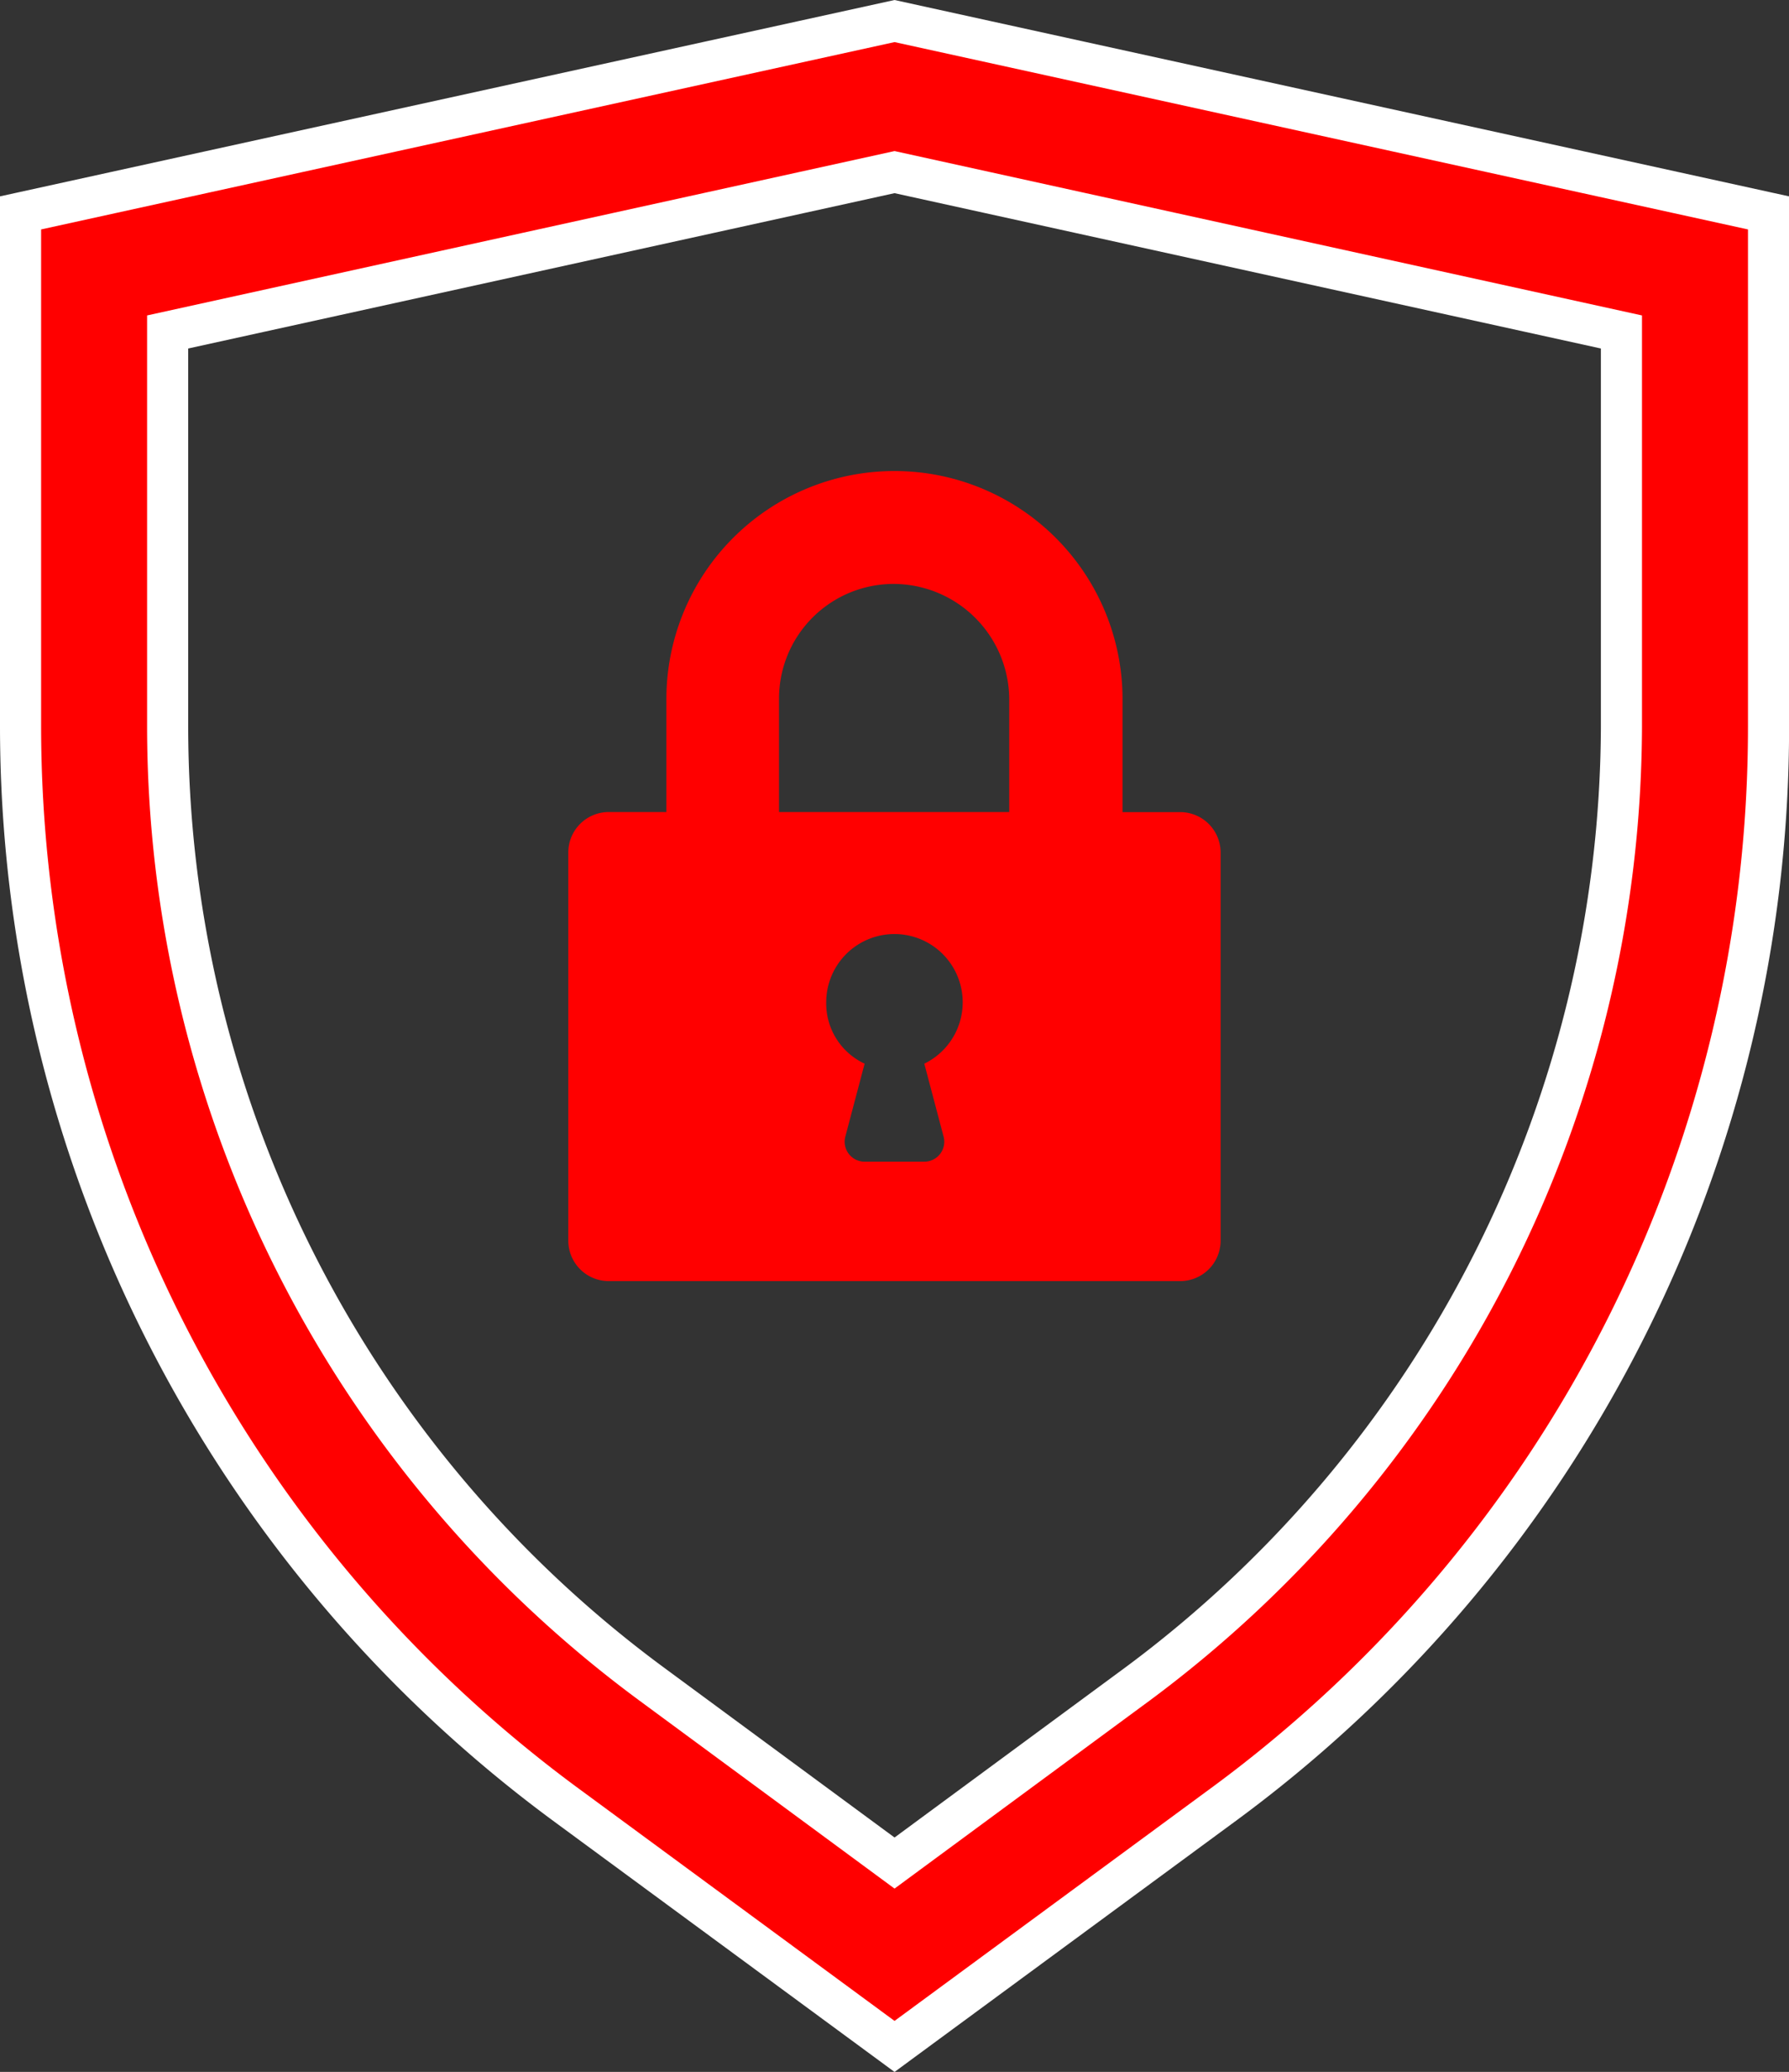 <svg xmlns="http://www.w3.org/2000/svg" width="21.759" height="25.196" viewBox="0 0 21.759 25.196">
  <rect x="0" y="0" width="21.759" height="25.196" fill="#333333" stroke="none"/>
  <g id="Group_7973" data-name="Group 7973" transform="translate(-31.619 -435.205)">
    <path id="Path_22846" data-name="Path 22846" d="M131.03,14,120.4,16.333v6.248a16.294,16.294,0,0,0,6.611,13.093l4.019,2.956,4.019-2.956a16.258,16.258,0,0,0,6.611-13.093V16.333Zm8.841,8.581a14.551,14.551,0,0,1-5.885,11.641L131.03,36.4l-2.956-2.178a14.477,14.477,0,0,1-5.885-11.641v-4.8l8.841-1.944,8.841,1.944Z" transform="translate(-88.531 421.461)" fill="red" stroke="#fff" stroke-width="0.5"/>
    <path id="Path_22847" data-name="Path 22847" d="M265.511,134.932v1.374h-.7a.492.492,0,0,0-.493.493v4.718a.492.492,0,0,0,.493.493h6.948a.492.492,0,0,0,.493-.493V136.8a.492.492,0,0,0-.493-.493h-.7v-1.374a2.774,2.774,0,1,0-5.548,0Zm3.37,5.315a.243.243,0,0,1-.233.311h-.726a.243.243,0,0,1-.233-.311l.233-.881a.808.808,0,0,1-.467-.752.83.83,0,1,1,1.193.752Zm.8-5.315v1.374h-2.8v-1.374a1.394,1.394,0,0,1,1.4-1.4,1.41,1.41,0,0,1,1.4,1.4Z" transform="translate(-225.787 308.774)" fill="red"/>
  </g>
</svg>
